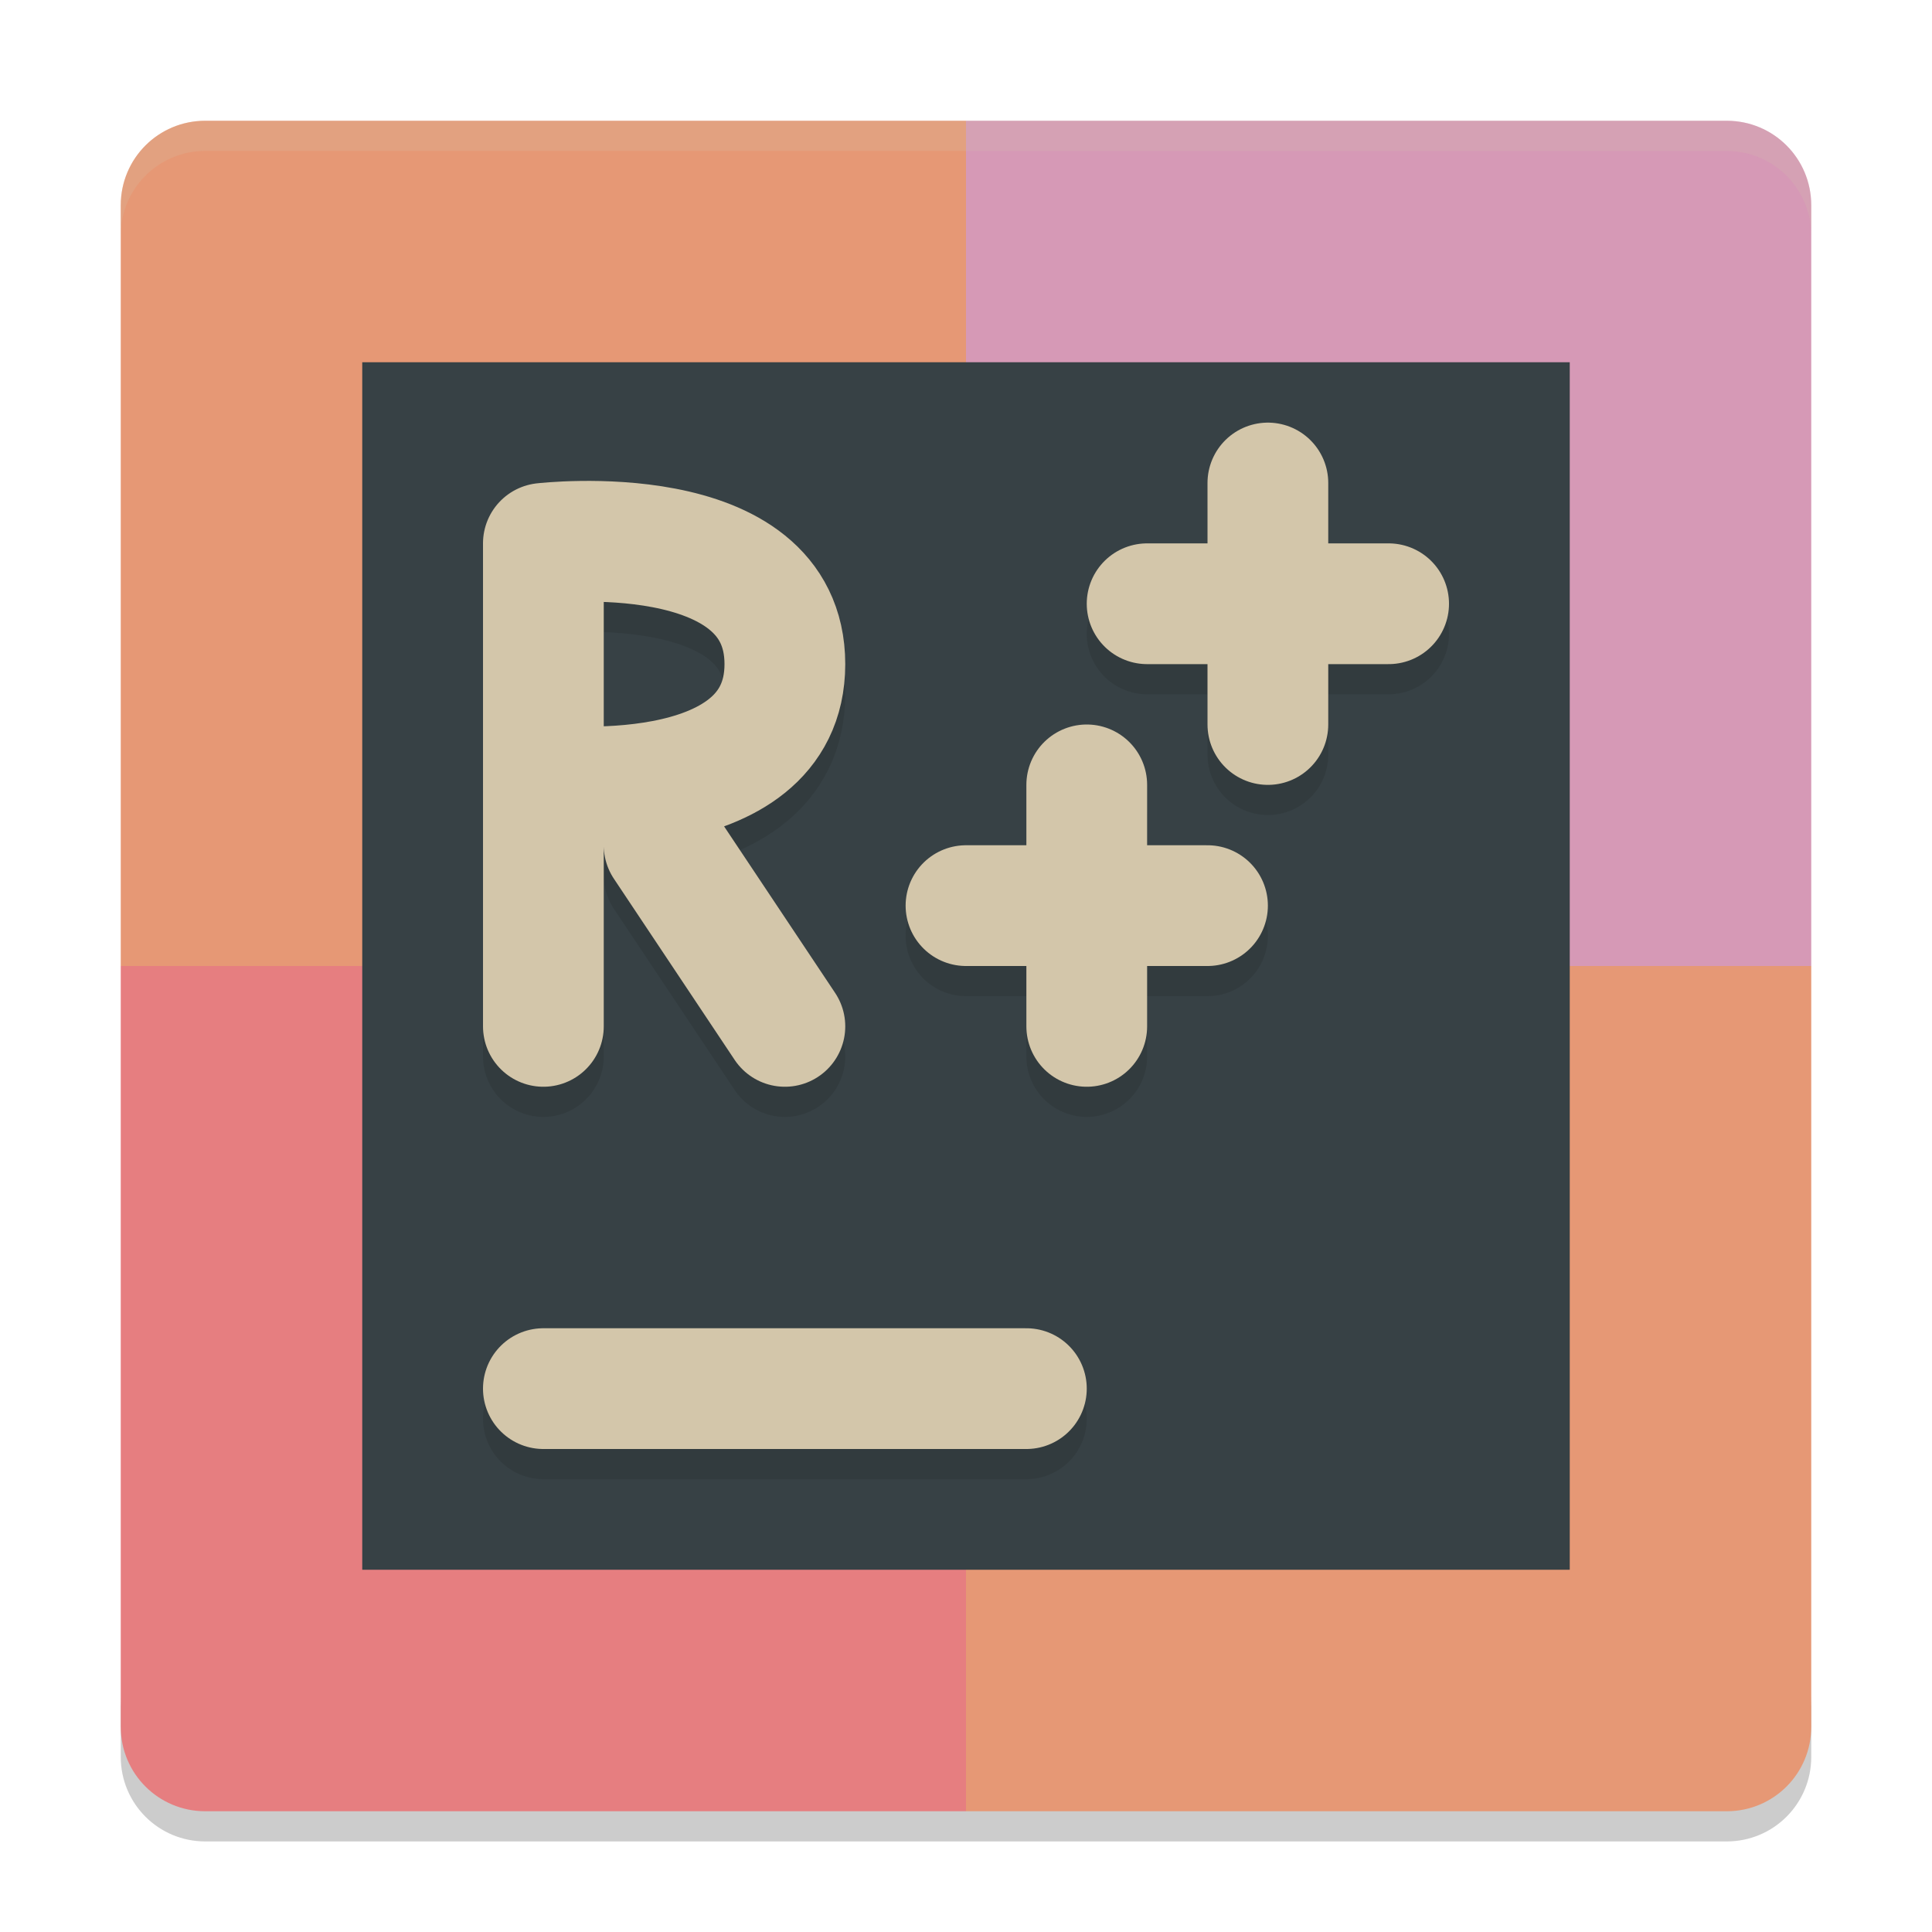 <svg xmlns="http://www.w3.org/2000/svg" width="64" height="64" version="1">
 <path style="opacity:0.2" d="M 6.801,61 C 5.25,61 4,59.75 4,58.199 v -2 C 4,57.75 5.25,59 6.801,59 H 32 57.199 C 58.75,59 60,57.75 60,56.199 v 2 C 60,59.75 58.75,61 57.199,61 H 32 Z"/>
 <path style="fill:#e69875" d="M 32,4 H 6.8 C 5.249,4 4,5.249 4,6.8 V 32 h 28 z"/>
 <path style="fill:#d699b6" d="M 32,4 H 57.2 C 58.751,4 60,5.249 60,6.8 V 32 H 32 Z"/>
 <path style="fill:#e67e80" d="M 32,60 H 6.8 C 5.249,60 4,58.751 4,57.2 V 32 h 28 z"/>
 <path style="fill:#e69875" d="M 32,60 H 57.2 C 58.751,60 60,58.751 60,57.2 V 32 H 32 Z"/>
 <path style="opacity:0.2;fill:#d3c6aa" d="M 6.801 4 C 5.25 4 4 5.25 4 6.801 L 4 7.801 C 4 6.25 5.25 5 6.801 5 L 32 5 L 57.199 5 C 58.75 5 60 6.25 60 7.801 L 60 6.801 C 60 5.25 58.75 4 57.199 4 L 32 4 L 6.801 4 z"/>
 <rect style="fill:#374145" width="40" height="40" x="12" y="12"/>
 <path style="opacity:0.2;fill:none;stroke:#1e2326;stroke-width:4;stroke-linecap:round" d="M 18,47 H 34"/>
 <path style="fill:none;stroke:#d3c6aa;stroke-width:4;stroke-linecap:round" d="M 18,46 H 34"/>
 <path style="opacity:0.2;fill:none;stroke:#1e2326;stroke-width:4;stroke-linecap:round" d="m 26,34.999 -4,-6 m -4,-2 c 0,0 8,0.929 8,-4 0,-4.929 -8,-4 -8,-4 m 1.96e-4,16 V 19"/>
 <path style="fill:none;stroke:#d3c6aa;stroke-width:4;stroke-linecap:round" d="m 26,34 -4,-6 m -4,-2 c 0,0 8,0.929 8,-4 0,-4.929 -8,-4 -8,-4 m 1.96e-4,16 V 18"/>
 <path style="opacity:0.2;fill:none;stroke:#1e2326;stroke-width:4;stroke-linecap:round" d="m 32,30.999 h 8 m -4,4 v -8"/>
 <path style="fill:none;stroke:#d3c6aa;stroke-width:4;stroke-linecap:round" d="m 32,30 h 8 m -4,4 v -8"/>
 <path style="opacity:0.2;fill:none;stroke:#1e2326;stroke-width:4;stroke-linecap:round" d="m 38,20.999 h 8 m -4,4 v -8"/>
 <path style="fill:none;stroke:#d3c6aa;stroke-width:4;stroke-linecap:round" d="m 38,20 h 8 m -4,4 v -8"/>
</svg>

